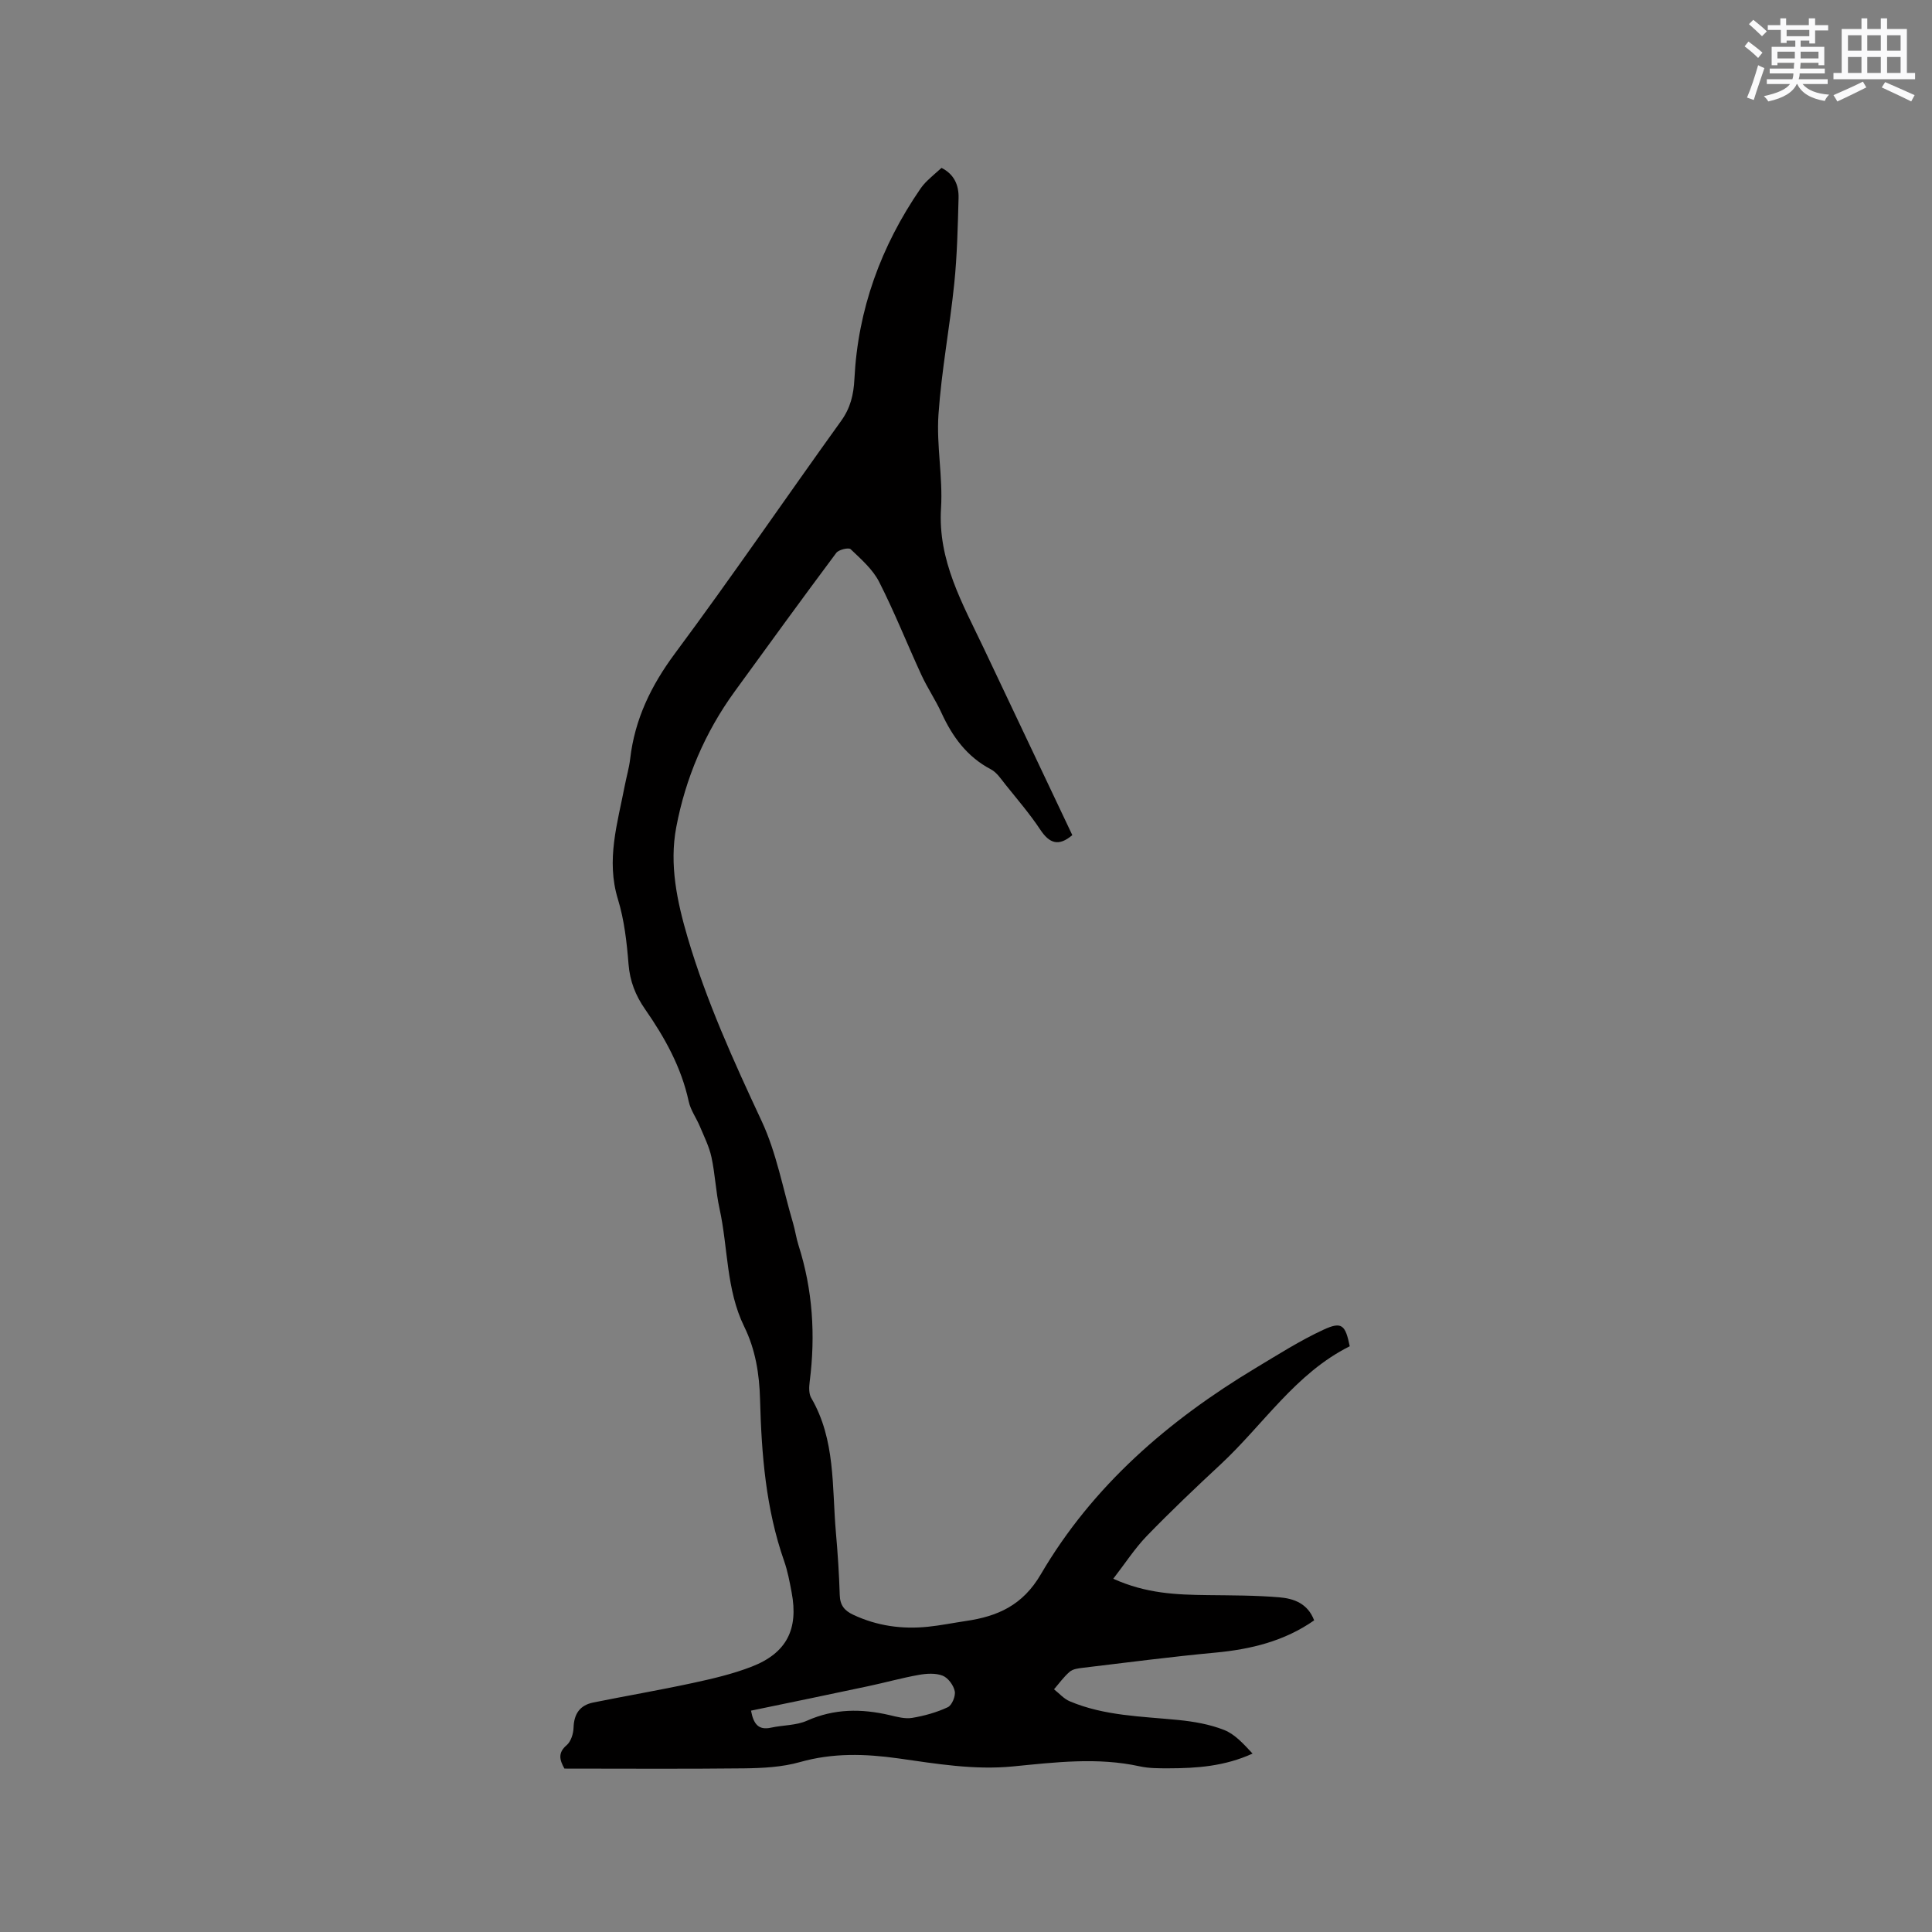 <svg enable-background="new 0 0 400 400" viewBox="0 0 400 400" xmlns="http://www.w3.org/2000/svg"><rect x="0" y="0" width="400" height="400" fill="#808080" stroke="none"/><path d="m116.86 366.17c-1.04-1.85-1.37-3.28.46-4.85.89-.76 1.4-2.39 1.43-3.65.09-2.88 1.35-4.64 4.11-5.19 6.84-1.38 13.73-2.56 20.55-4.03 4.12-.89 8.28-1.86 12.2-3.38 7.25-2.81 9.74-7.74 8.29-15.38-.41-2.18-.82-4.39-1.55-6.48-3.8-10.84-4.69-22.13-4.99-33.47-.14-5.29-.95-10.33-3.27-15.06-3.78-7.72-3.33-16.31-5.12-24.44-.77-3.51-.91-7.15-1.67-10.66-.47-2.19-1.52-4.26-2.39-6.35-.73-1.75-1.93-3.38-2.32-5.19-1.53-7.09-4.96-13.24-9.03-19.09-1.98-2.84-3.15-5.8-3.43-9.34-.36-4.52-.88-9.14-2.2-13.45-2.48-8.1-.08-15.71 1.41-23.45.36-1.87.91-3.72 1.13-5.6.95-8.2 4.32-15.15 9.27-21.82 11.75-15.82 22.87-32.11 34.38-48.11 1.96-2.72 2.61-5.43 2.78-8.75.72-14.38 5.5-27.46 13.64-39.32.42-.61.91-1.18 1.44-1.69.91-.88 1.88-1.7 2.95-2.66 2.65 1.32 3.6 3.62 3.53 6.24-.16 5.9-.29 11.83-.89 17.7-.93 9.06-2.65 18.05-3.27 27.13-.44 6.41.93 12.94.53 19.36-.69 10.91 4.47 19.79 8.85 29.03 6.12 12.91 12.24 25.82 18.33 38.68-2.83 2.41-4.74 1.73-6.64-1.14-2.16-3.26-4.74-6.25-7.19-9.31-.92-1.15-1.8-2.53-3.03-3.17-4.95-2.6-7.96-6.75-10.22-11.67-1.23-2.69-2.92-5.17-4.16-7.86-2.96-6.41-5.56-13.01-8.76-19.29-1.33-2.6-3.74-4.7-5.9-6.76-.41-.39-2.47.1-2.97.77-7.1 9.51-14.07 19.11-21.05 28.72-6.13 8.45-10.15 17.88-12.08 28.08-1.47 7.76.18 15.42 2.37 22.87 3.87 13.13 9.51 25.55 15.3 37.94 3.09 6.61 4.41 14.04 6.5 21.11.45 1.52.66 3.11 1.14 4.62 2.95 9.23 3.54 18.64 2.32 28.22-.14 1.11-.21 2.49.31 3.39 5.06 8.67 4.29 18.39 5.11 27.81.38 4.33.67 8.67.8 13.01.06 2.1.96 3.22 2.79 4.08 4.94 2.32 10.12 3.03 15.48 2.48 2.63-.27 5.23-.8 7.85-1.19 6.57-.96 11.75-3.24 15.5-9.65 10.73-18.34 26.41-31.86 44.48-42.72 4.62-2.77 9.19-5.69 14.06-7.94 3.79-1.75 4.52-1 5.43 3.43-11.21 5.59-17.88 16.22-26.74 24.46-5.2 4.83-10.35 9.73-15.28 14.82-2.5 2.59-4.48 5.68-6.94 8.85 6.83 3.1 13.15 3.31 19.51 3.39 4.97.06 9.95.04 14.9.46 2.94.25 5.85 1.24 7.18 4.77-6.17 4.31-13.1 5.99-20.47 6.68-9.16.85-18.29 2.05-27.43 3.14-.93.11-2.05.25-2.7.81-1.23 1.05-2.19 2.41-3.26 3.64 1.08.84 2.03 1.97 3.25 2.48 7.16 3.03 14.85 3.12 22.43 3.87 3.23.32 6.56.89 9.56 2.08 2.26.9 4.07 2.95 5.87 4.88-5.8 2.64-11.55 3.04-17.35 3.05-2.01 0-4.07.02-6.02-.41-8.76-1.92-17.53-.83-26.25.02-8.04.78-15.86-.55-23.69-1.66-6.91-.97-13.58-1.17-20.4.76-3.7 1.05-7.72 1.25-11.6 1.3-12.42.14-24.82.05-37.16.05zm38.63-12c.52 2.78 1.54 4.1 4.16 3.52 2.47-.54 5.19-.44 7.43-1.44 5.63-2.51 11.25-2.51 17.07-1.16 1.54.36 3.21.83 4.7.58 2.52-.42 5.07-1.13 7.38-2.21.86-.4 1.65-2.31 1.44-3.32-.25-1.23-1.38-2.77-2.51-3.21-1.45-.57-3.33-.45-4.94-.16-3.54.63-7.01 1.61-10.53 2.35-8.04 1.72-16.09 3.37-24.2 5.05z" fill="#010000"/><g fill="#fafafb"><path d="m361.2 9.6.8-1c.9.7 1.9 1.4 2.9 2.3l-.9 1.1c-1-1-2-1.8-2.8-2.4zm.5 10.6c.9-2.1 1.6-4.3 2.3-6.7.4.2.8.4 1.3.6-.7 2.1-1.5 4.3-2.2 6.6zm.4-15.2.9-.9c1 .8 2 1.6 2.8 2.4l-1 1c-.9-.9-1.8-1.7-2.7-2.5zm12.5-1.2h1.2v1.4h2.7v1.1h-2.7v2.7h-1.2v-.6h-1.8v1.3h4.9v3.8h-1.2v-.5h-3.7c0 .4-.1.9-.1 1.2h5.1v1h-5.2c0 .5-.1.9-.2 1.2h6v1h-5.2c1.1 1.3 2.9 2 5.5 2.2-.4.4-.7.8-.9 1.3-2.9-.5-4.8-1.6-5.7-3.5h-.1c-.8 1.7-2.7 2.9-5.9 3.6-.2-.4-.6-.8-.9-1.1 2.8-.6 4.6-1.4 5.4-2.5h-4.8v-1h5.3c.1-.3.2-.7.2-1.2h-4.9v-1h5c0-.4 0-.8.1-1.2h-3.5v.5h-1.2v-3.8h4.9v-1.3h-1.8v.5h-1.2v-2.7h-2.7v-1h2.6v-1.4h1.2v1.4h4.7v-1.4zm-6.6 8.3h3.6c0-.4 0-.9 0-1.4h-3.6zm1.9-4.6h4.7v-1.3h-4.7zm6.6 3.2h-3.7v1.4h3.7z"/><path d="m385.3 3.8h1.3v2.2h2.8v-2.2h1.3v2.2h4.1v9.1h1.7v1.3h-16.9v-1.3h1.7v-9.1h4.1v-2.2zm.4 13.1.7 1.2c-1.8.9-3.8 1.9-6 2.9-.2-.4-.5-.8-.8-1.3 2.3-1 4.3-1.9 6.1-2.8zm-3.1-6.4h2.8v-3.2h-2.8zm0 4.6h2.8v-3.3h-2.8zm4-4.6h2.8v-3.2h-2.8zm0 4.6h2.8v-3.3h-2.8zm3.7 1.9c2.1.9 4.1 1.8 6.1 2.7l-.7 1.3c-2.2-1.1-4.2-2-6.1-2.9zm3.2-9.7h-2.8v3.2h2.8zm-2.8 7.8h2.8v-3.3h-2.8z"/></g></svg>
